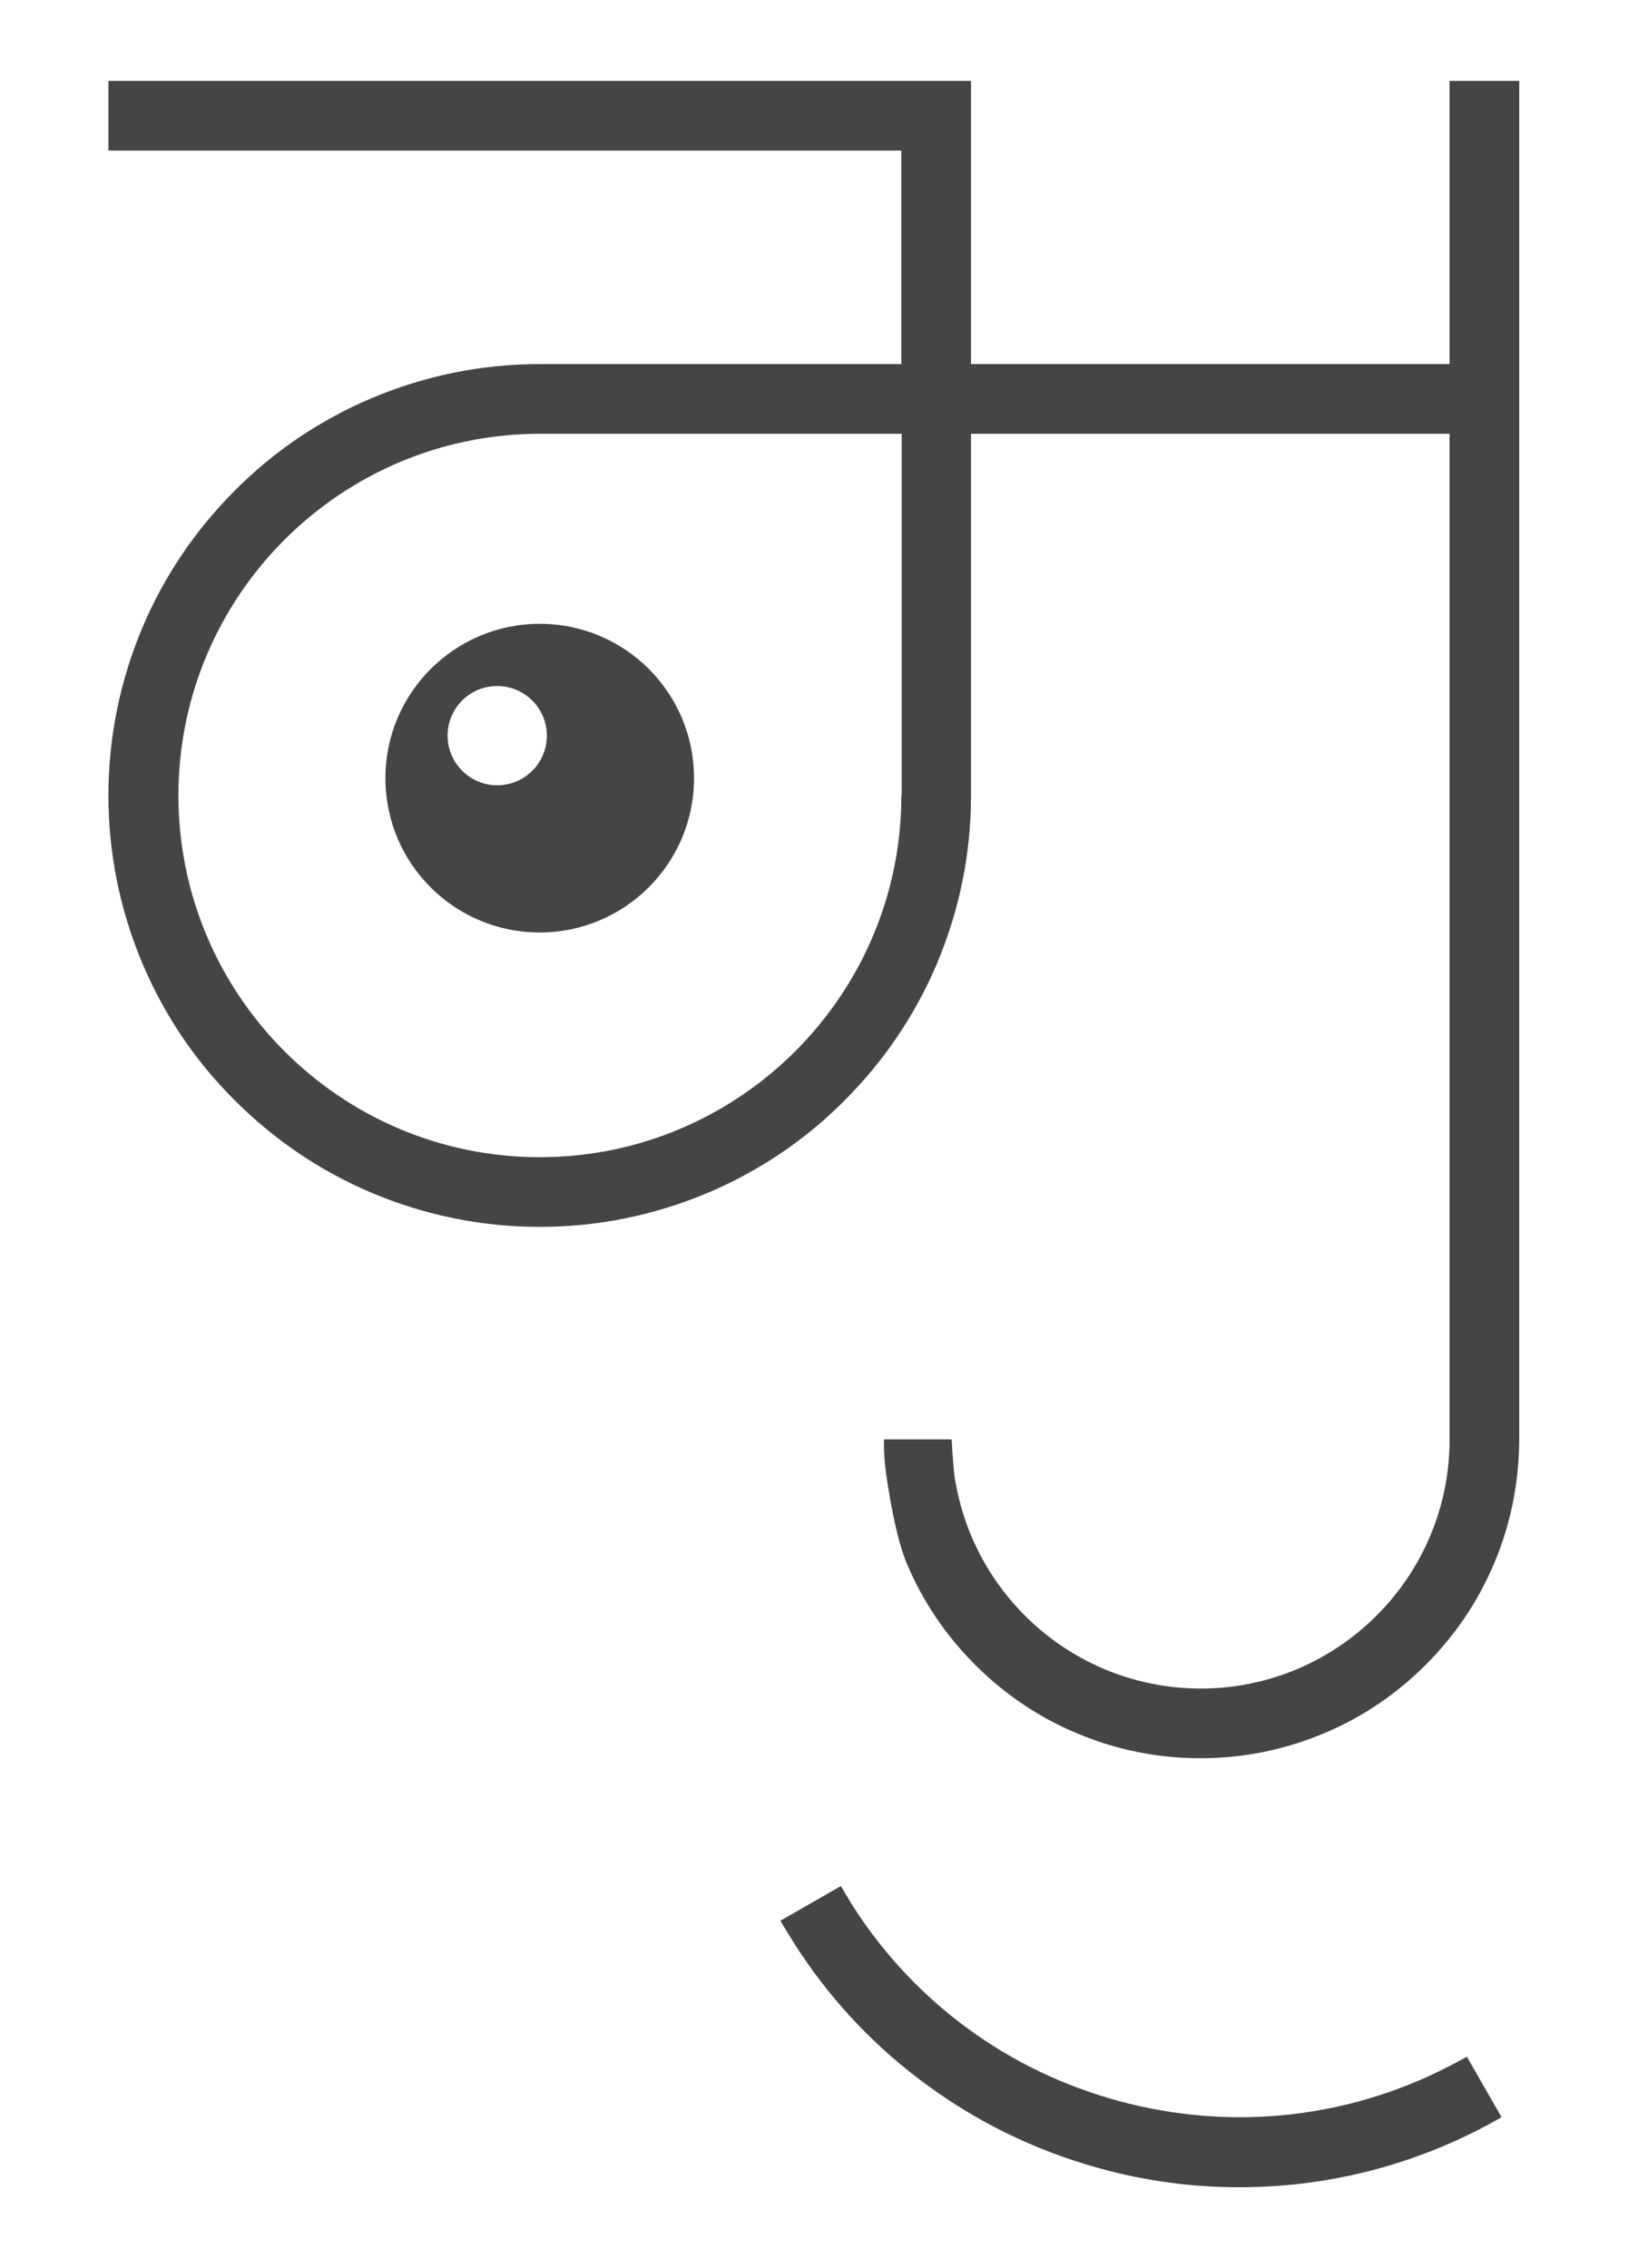 <?xml version="1.0" encoding="utf-8"?>
<!-- Generator: Adobe Illustrator 22.0.1, SVG Export Plug-In . SVG Version: 6.00 Build 0)  -->
<svg version="1.1" id="레이어_1" xmlns="http://www.w3.org/2000/svg" xmlns:xlink="http://www.w3.org/1999/xlink" x="0px"
	 y="0px" viewBox="0 0 479 667.2" enable-background="new 0 0 479 667.2" xml:space="preserve">
<g>
	<g>
		<path fill="#444545" d="M364.7,643.4c-13.8,0-27.5-1.8-40.9-5.5c-19.5-5.3-37.5-14.2-53.5-26.4c-14.5-11-26.8-24.4-36.6-39.8
			c-1.4-2.2-4.1-6.7-4.1-6.7l17.8-10.2c0,0,2.5,4.2,3.8,6.3c18.1,28,45.5,48.1,77.9,56.9c33.9,9.2,69.3,5.1,100.1-11.7
			c0.8-0.4,2.4-1.3,2.4-1.3l10.2,17.8c0,0-3,1.7-4.5,2.5c-17,9-35.1,14.7-54.1,17C377.1,643,370.9,643.4,364.7,643.4z"/>
	</g>
	<path fill="#444545" d="M426.5,23.8v83.3H285.7V23.8H31.9v20.5h233.3v62.8H158.8c-17.1,0-33.7,3.4-49.4,10
		c-15.1,6.4-28.7,15.5-40.3,27.2c-11.7,11.7-20.8,25.2-27.2,40.3c-6.6,15.7-10,32.3-10,49.4c0,17.1,3.4,33.7,10,49.4
		c6.4,15.1,15.5,28.7,27.2,40.3c11.7,11.7,25.2,20.8,40.3,27.2c15.7,6.6,32.3,10,49.4,10c17.1,0,33.7-3.4,49.4-10
		c15.1-6.4,28.7-15.5,40.3-27.2c11.7-11.7,20.8-25.2,27.2-40.3c6.6-15.7,10-32.3,10-49.4V127.6h140.8v295.9
		c0,40.4-32.9,73.2-73.2,73.2c-29,0-54.1-16.9-66-41.5c-3-6.2-5.1-12.9-6.3-19.9c-0.6-3.9-1-11.9-1-11.9h-19.9c0,0-0.2,4.6,0.7,10.7
		c1.2,8.2,3.2,19.2,6,25.8c4.7,11.2,11.5,21.2,20.1,29.8c8.6,8.6,18.6,15.4,29.8,20.1c11.6,4.9,23.8,7.4,36.5,7.4
		c12.7,0,24.9-2.5,36.5-7.4c11.2-4.7,21.2-11.5,29.8-20.1c8.6-8.6,15.4-18.6,20.1-29.8c4.9-11.5,7.3-23.7,7.4-36.3V23.8H426.5z
		 M265.2,234c0,58.7-47.7,106.4-106.4,106.4S52.5,292.6,52.5,234c0-58.7,47.7-106.4,106.4-106.4h106.4V234z"/>
	<g>
		<path fill="#444545" d="M158.8,183.5c-25,0-45.4,20.3-45.4,45.4s20.3,45.4,45.4,45.4c25,0,45.4-20.3,45.4-45.4
			S183.9,183.5,158.8,183.5z M146.3,231c-8,0-14.6-6.5-14.6-14.6s6.5-14.6,14.6-14.6c8,0,14.6,6.5,14.6,14.6S154.3,231,146.3,231z"
			/>
	</g>
</g>
</svg>
